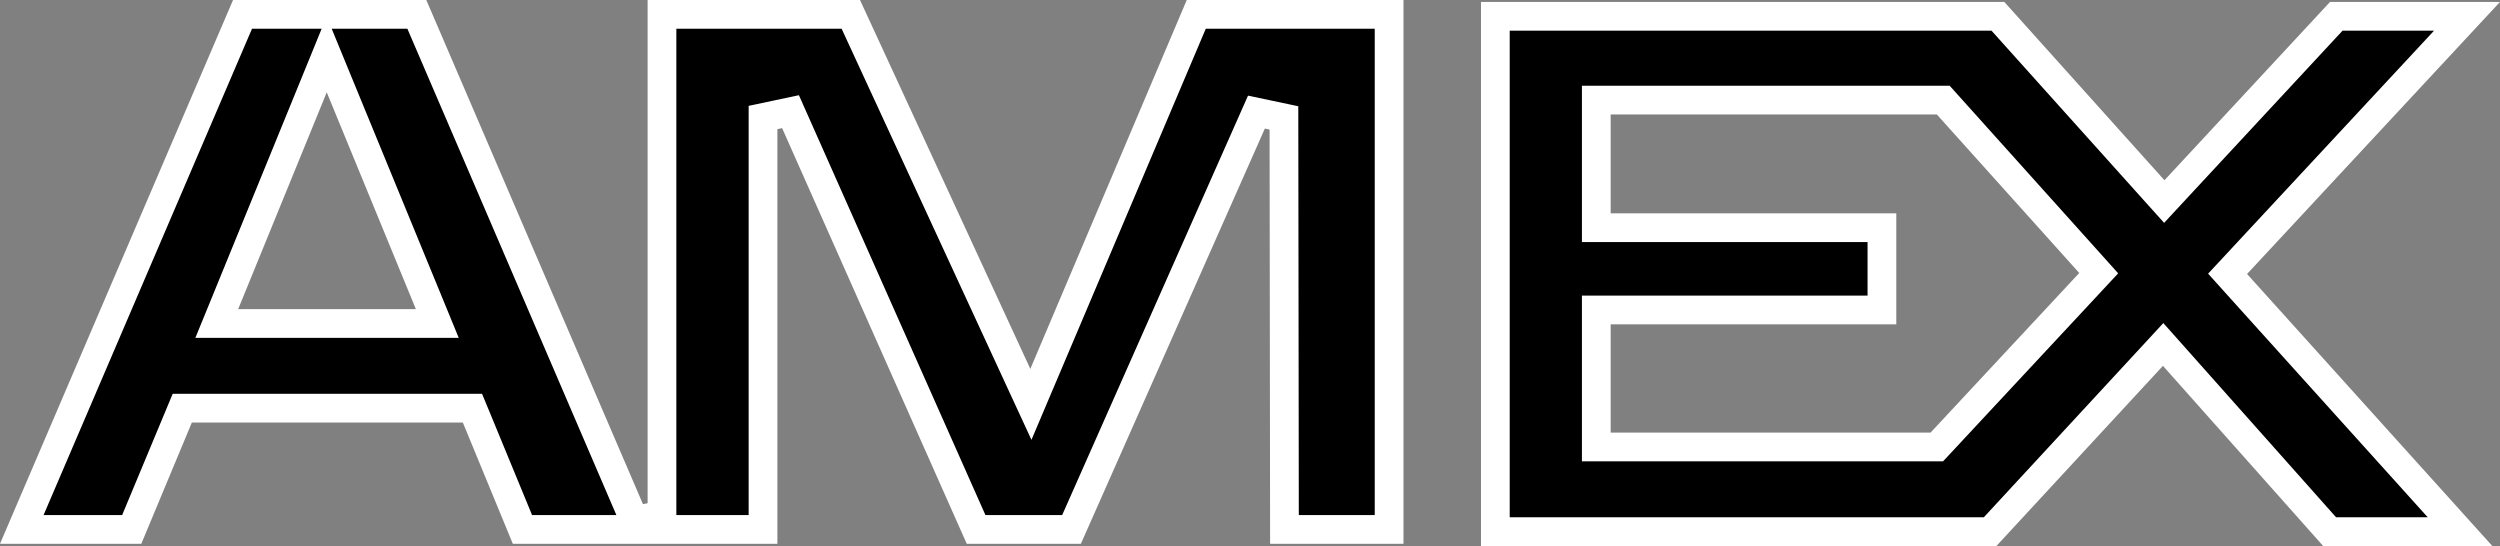 <svg width="87" height="19" viewBox="0 0 87 19" fill="none" xmlns="http://www.w3.org/2000/svg">
<rect x="0" y="0" width="87" height="19" fill="#808080" stroke="none"/>
<path id="Vector" d="M14.472 11.258H15.218L14.935 10.568L11.833 3.022L11.369 1.893L10.908 3.023L7.825 10.569L7.543 11.258H8.288H14.472ZM36.316 13.032L41.63 0.5H48.341V18.424H44.699L44.681 4.103L43.724 3.901L37.289 18.424H33.968L27.51 3.886L26.553 4.089V18.424H18.181L16.569 14.513L16.441 14.204H16.106H6.676H6.343L6.215 14.511L4.584 18.424H0.758L8.44 0.5H14.506L22.077 18.117L23.037 17.919V0.5H29.608L35.401 13.046L35.875 14.072L36.316 13.032ZM55.551 15.055V15.555H56.051H67.183H67.4L67.549 15.396L72.723 9.841L73.035 9.506L72.73 9.166L67.774 3.649L67.625 3.483H67.402H56.051H55.551V3.983V7.425V7.925H56.051H65.491V10.787H56.051H55.551V11.287V15.055ZM81.302 0.568H85.852L77.832 9.194L77.52 9.529L77.826 9.869L85.608 18.5H81.07L75.644 12.399L75.277 11.987L74.903 12.392L69.257 18.5H52.038V0.568H69.528L74.951 6.607L75.317 7.014L75.689 6.613L81.302 0.568Z" fill="black" stroke="white"/>
</svg>
